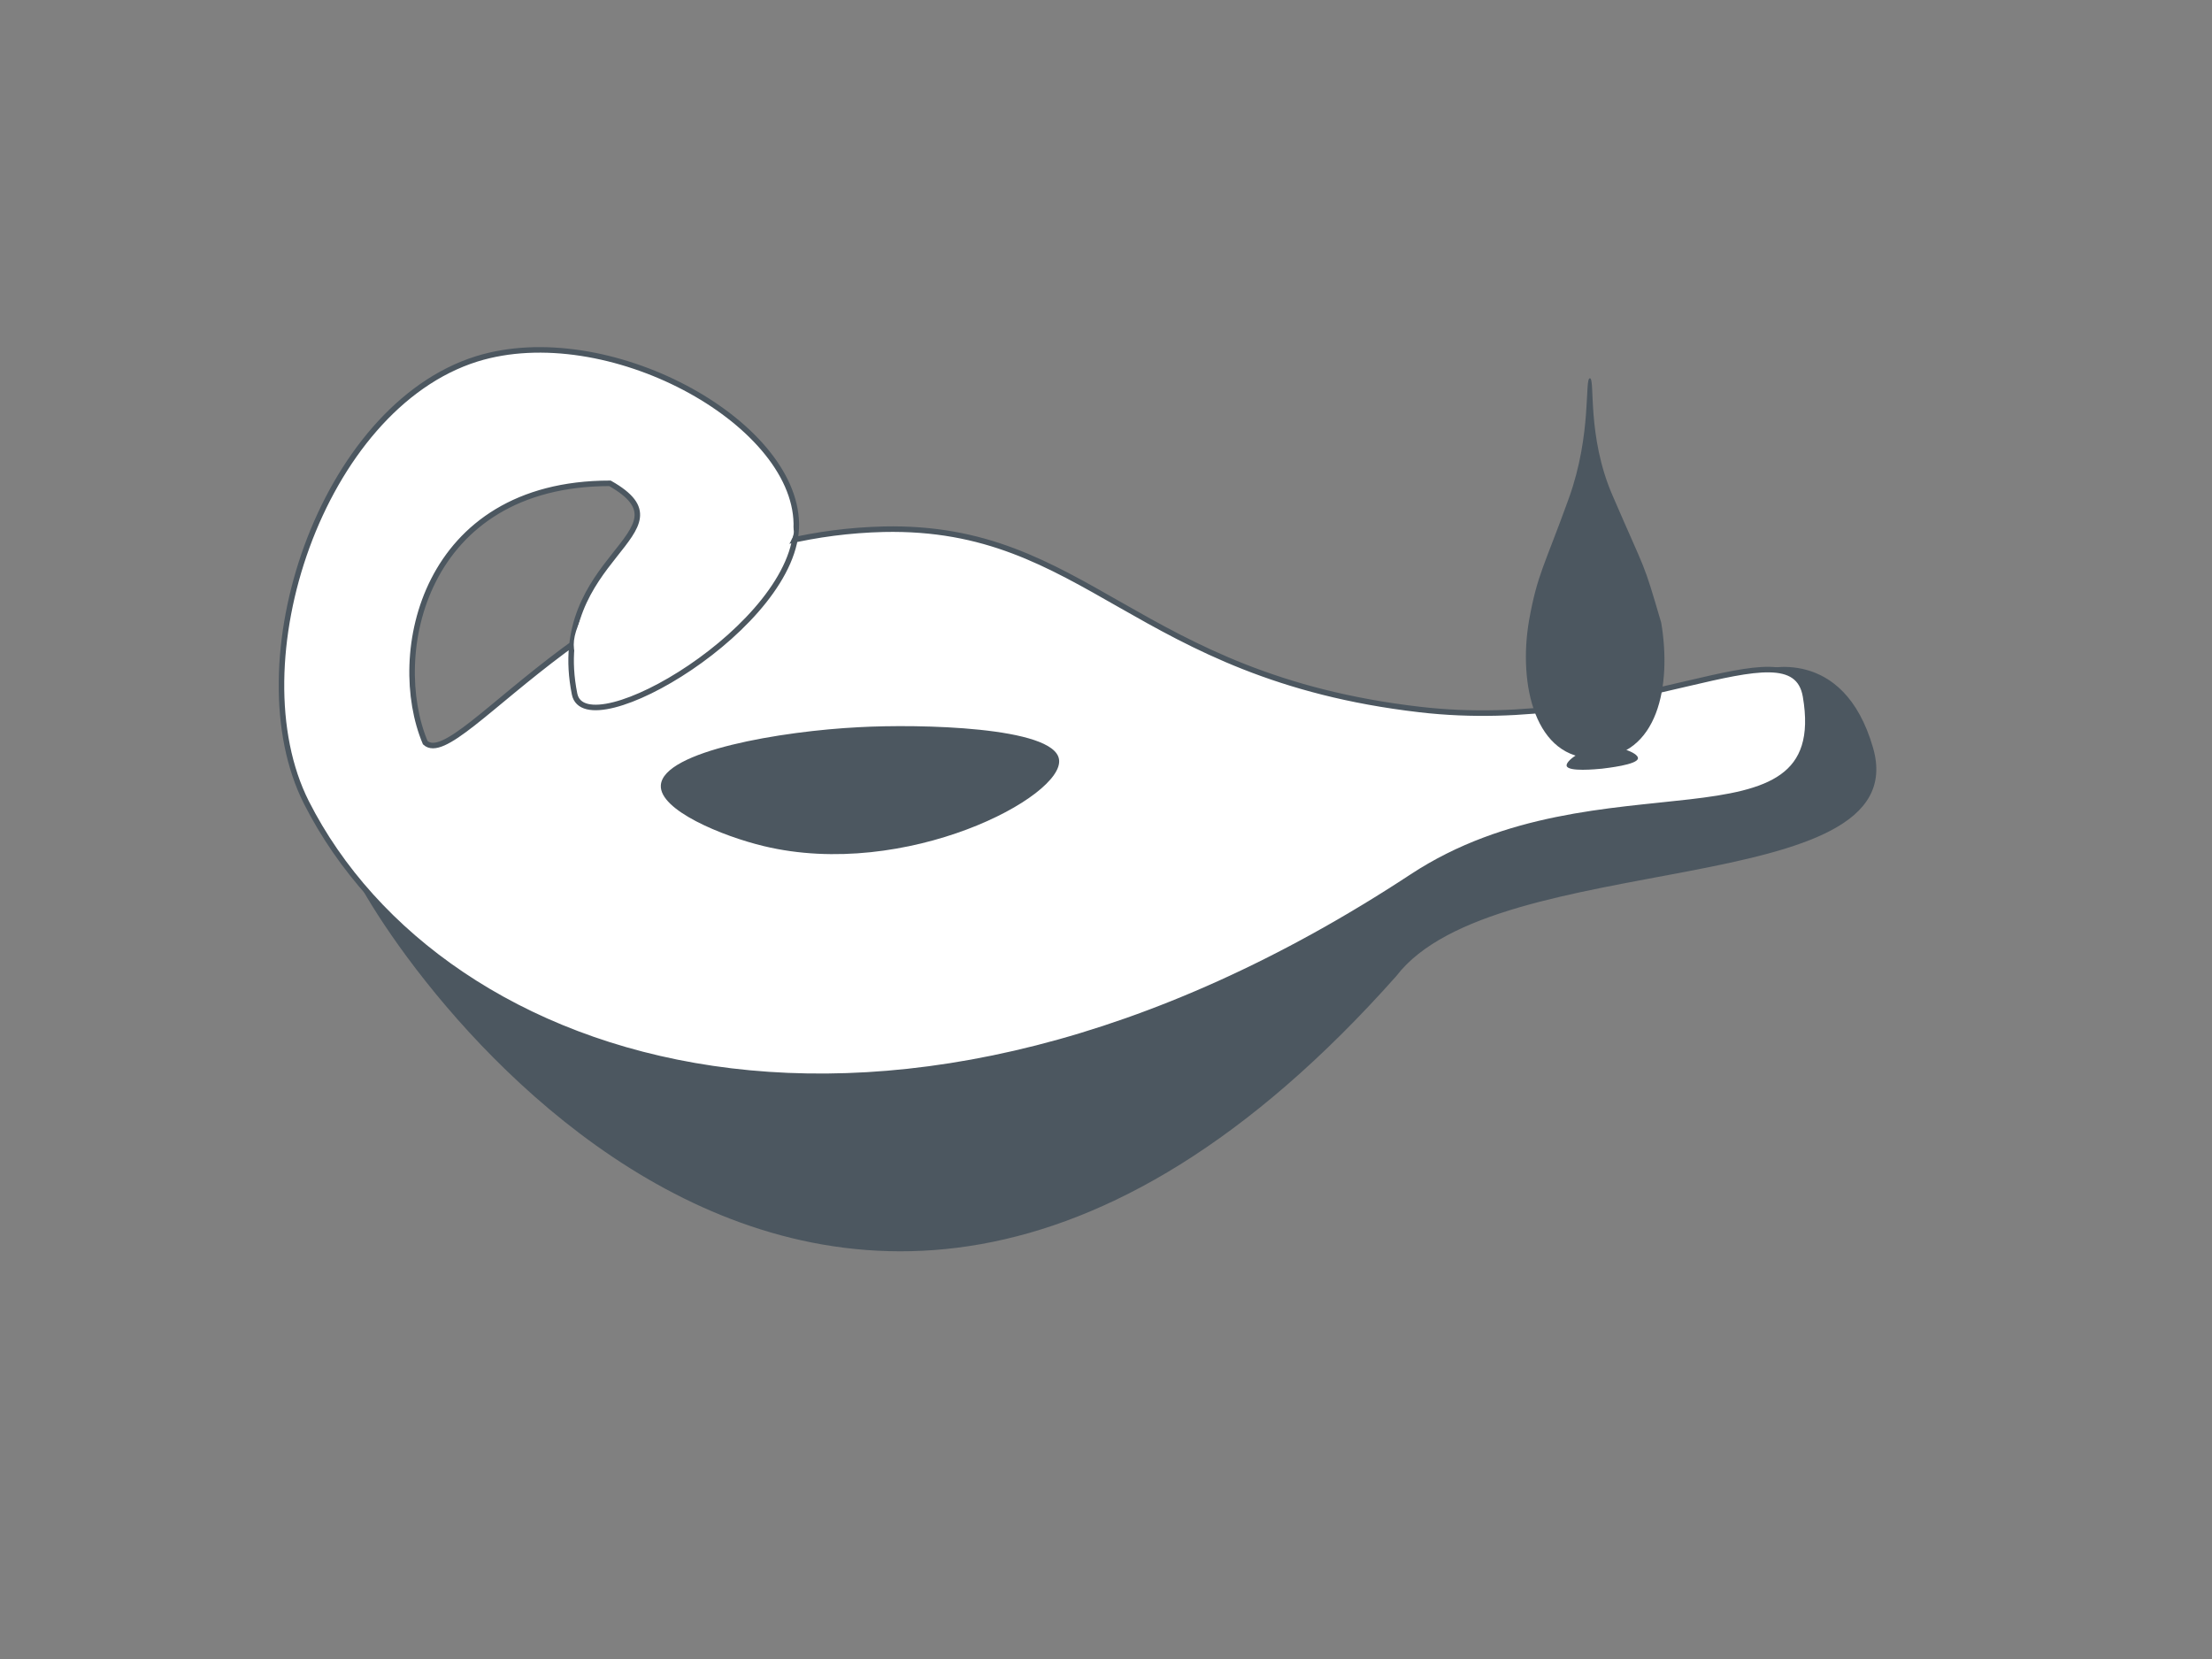 <?xml version="1.0" encoding="utf-8"?>
<!-- Generator: Adobe Illustrator 24.3.0, SVG Export Plug-In . SVG Version: 6.00 Build 0)  -->
<svg version="1.1" id="Layer_1" xmlns="http://www.w3.org/2000/svg" xmlns:xlink="http://www.w3.org/1999/xlink" x="0px" y="0px"
	 viewBox="0 0 400 300" style="enable-background:new 0 0 400 300;" xml:space="preserve">
<rect x="0" y="0" width="400" height="300" fill="#808080" stroke="none"/>
<style type="text/css">
	.st0{fill:none;stroke:#000000;stroke-miterlimit:10;}
	.st1{fill:#4C5760;}
	.st2{fill:#FFFFFF;stroke:#4C5760;stroke-miterlimit:10;}
	.st3{fill:#FFFFFF;stroke:#051D49;stroke-width:0.25;stroke-miterlimit:10;}
	.st4{fill:#FFFFFF;}
</style>
<path class="st0" d="M237,165"/>
<path class="st0" d="M239.1,158.9"/>
<g>
	<path class="st1" d="M318.7,121.1c0,0,14.6-4.6,20,14.1c8.1,27.9-68.3,17.9-86.2,41.3c-107.6,121.1-190.4-16.1-189.8-22
		c0.5-5.3,72.5,32.3,154.9-2C249.1,139.3,318.7,121.1,318.7,121.1z"/>
	<path class="st2" d="M326.5,125.9c5.1,29.8-37.3,10.4-71.1,32.6c-95,62.5-175.7,34.6-200-13.4c-12.7-25.2,2.7-71.4,30.8-80.2
		c23.5-7.3,57.5,11.2,57.8,29.8c0.3,18.4-38.1,40.7-40.1,30.8c-5-25,22.1-29.2,6.4-38.1c-33.8,0-40.1,31-33.4,46.9
		c6.2,5.7,33.1-37.4,82.9-38.6c36.8-0.8,45.3,26.6,96.9,32.6C295.2,132.8,324.1,112.1,326.5,125.9z"/>
	<path class="st1" d="M138.1,153c25.7,6.2,54.5-9,53.4-15.7c-0.9-5.9-25.3-6.4-36.2-5.8c-13.9,0.7-35.4,4.3-35.8,10.5
		C119.2,146.5,130.6,151.2,138.1,153z"/>
	<path class="st1" d="M283.3,138.5c0.3,1.1,5.3,0.6,6.4,0.5c0.7-0.1,6.5-0.7,6.5-1.9c0-1-3.8-2.5-7.4-2
		C285.9,135.6,283.1,137.6,283.3,138.5z"/>
	<path class="st1" d="M288.5,137.1c11.4-0.3,13.8-13.2,11.9-24.5c-3.4-11.6-2.5-8.4-8.8-23c-4.7-10.8-3.1-21.2-4.1-21.2
		c-1,0,0.4,10-3.8,21.7c-4.4,12.2-5.7,13.7-7.2,22.1C274.5,123.8,277.6,137.4,288.5,137.1z"/>
	<path class="st3" d="M105.9,111.2"/>
</g>
<path class="st4" d="M109.6,104c-1.7,2-3.8,5.8-5.1,9.2c-1,2.5-1,4.5,0,6.2c1,0.4,29.5-5.6,38-20.6c1.4-2.5,1.4-2.9,0-5
	C139.5,89.4,119.5,92.6,109.6,104z"/>
</svg>
